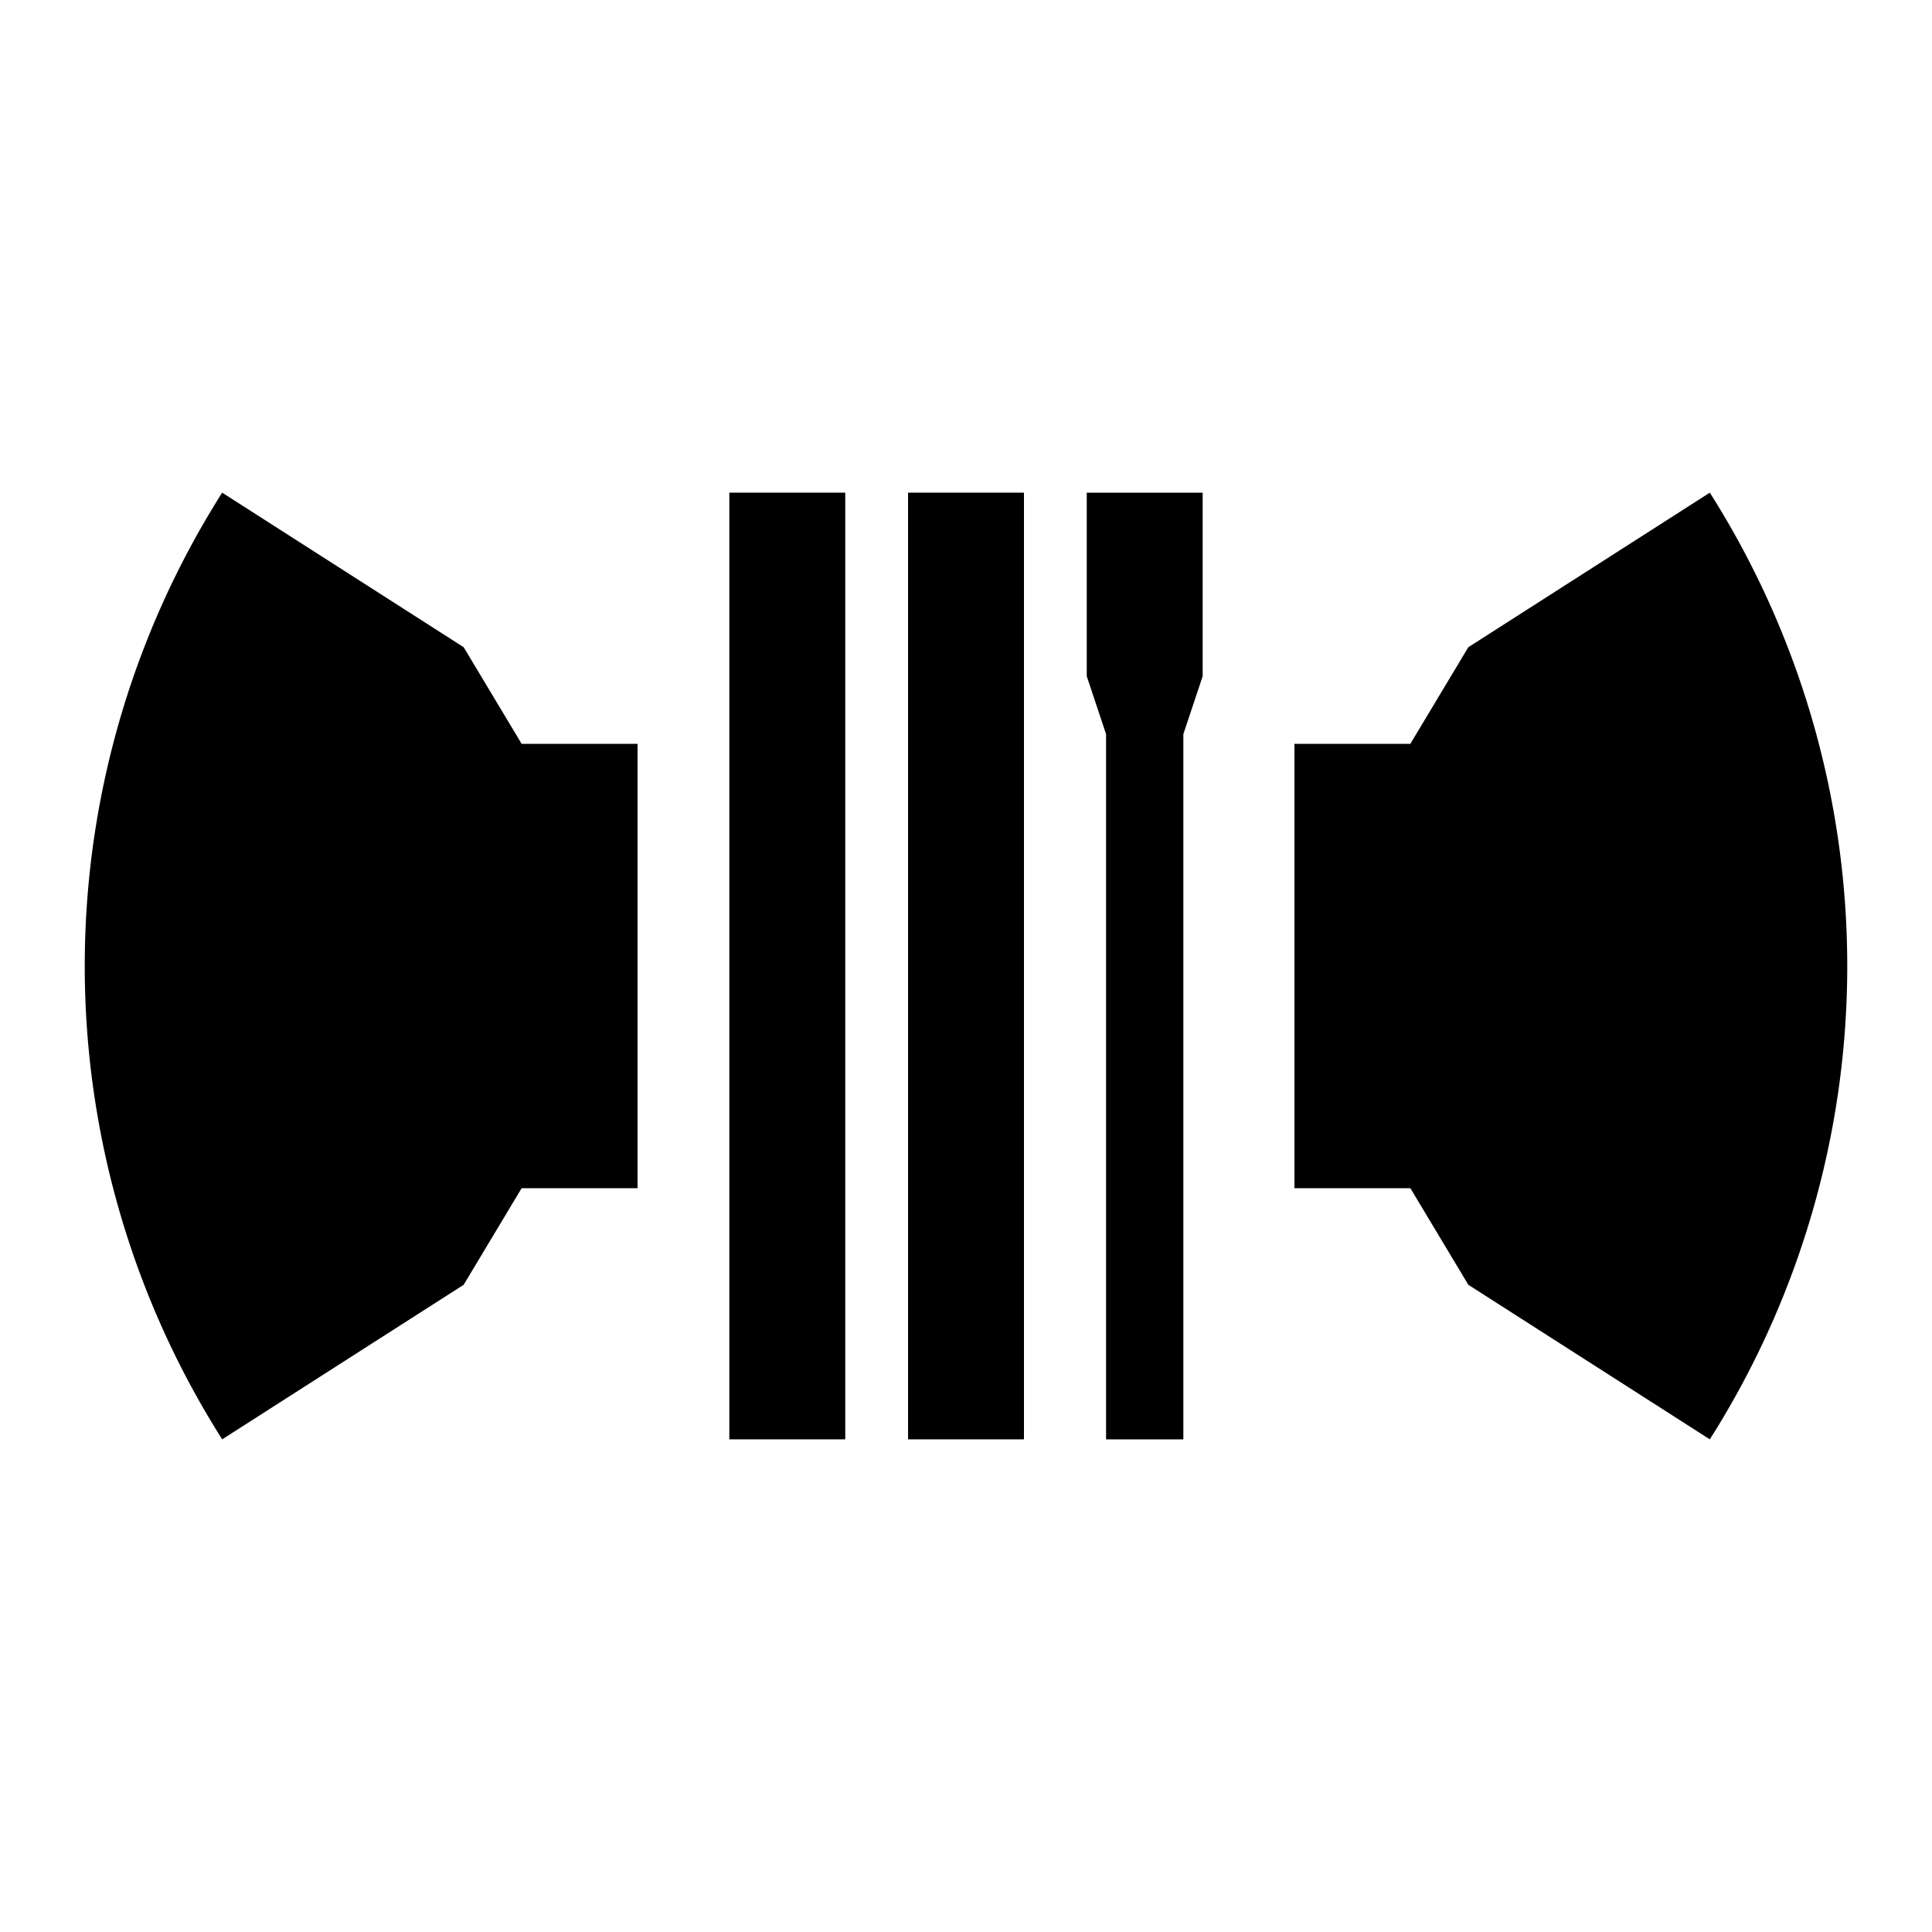 <svg viewBox="0 0 200 200" xmlns="http://www.w3.org/2000/svg">
    <line x1="0" y1="0" x2="200" y2="0" />
    <line x1="0" y1="0" x2="0" y2="200" />

    <g fill="black" stroke="transparent">
        <path d="M23,51 A91.5,91.5 0 0 0 23,149 l25,-16 l6,-10 h12 v-46 h-12 l-6,-10 l-25,-16 Z" />
        <path d="M177,51 A91.5,91.5 0 0 1 177,149 l-25,-16 l-6,-10 h-12 v-46 h12 l6,-10 l25,-16 Z" />
        <path d="M75.5,51 v98 h12 v-98 z" />
        <path d="M94,51 v98 h12 v-98 z" />
        <path d="M112.5,51 h12 v19 l-2,6 v73 h-8 v-73 l-2,-6 Z" />
    </g>
</svg>